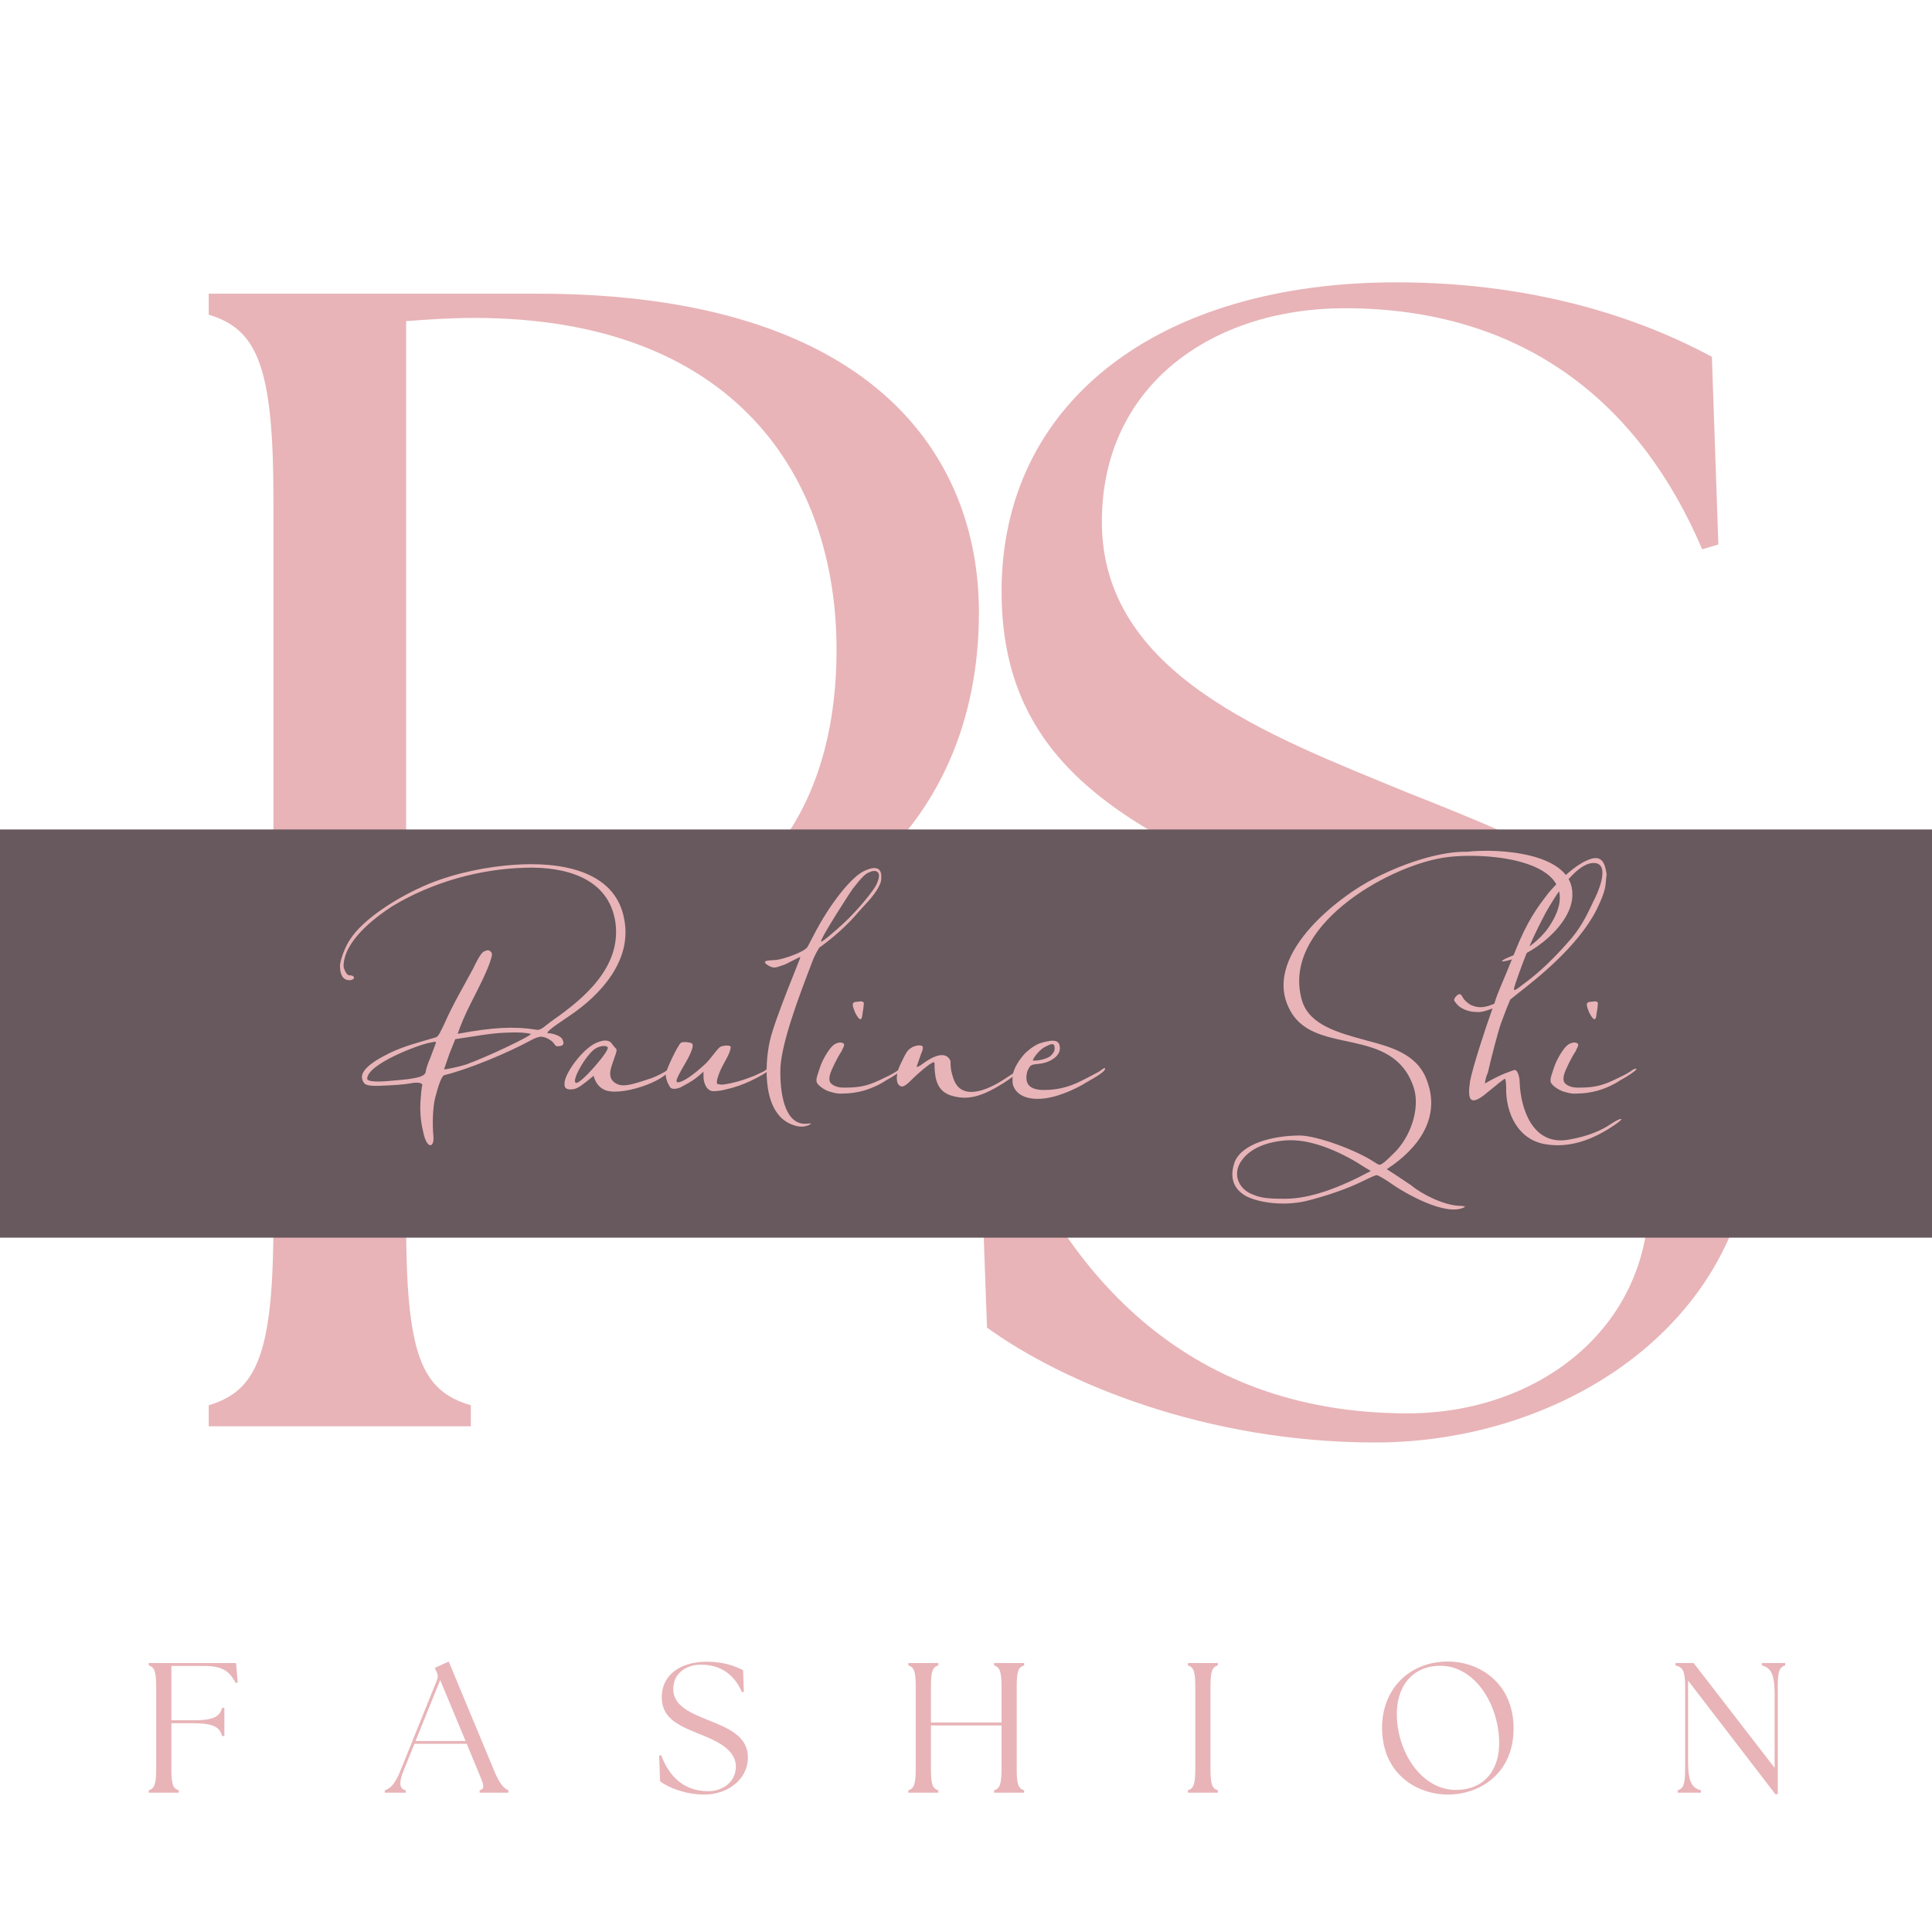 <svg xmlns="http://www.w3.org/2000/svg" xmlns:xlink="http://www.w3.org/1999/xlink" width="500" zoomAndPan="magnify" viewBox="0 0 375 375" height="500" preserveAspectRatio="xMidYMid meet" version="1.0"><defs><g/><clipPath id="8a8ec466a8"><path d="M 0 161.004 L 375 161.004 L 375 240.234 L 0 240.234 Z M 0 161.004 " clip-rule="nonzero"/></clipPath></defs><g fill="#e8b4b8" fill-opacity="1"><g transform="translate(24.496, 276.843)"><g><path d="M 16.016 0 L 66.895 0 L 66.895 -4.082 C 57.16 -6.91 54.332 -14.133 54.332 -39.887 L 54.332 -86.996 L 76.633 -86.996 C 135.047 -86.996 165.512 -116.203 165.512 -157.973 C 165.512 -188.438 144.781 -219.844 79.773 -219.844 L 16.016 -219.844 L 16.016 -215.762 C 25.438 -212.934 28.578 -205.711 28.578 -179.957 L 28.578 -39.887 C 28.578 -14.133 25.438 -6.91 16.016 -4.082 Z M 54.332 -91.707 L 54.332 -214.504 C 58.102 -214.82 63.125 -215.133 67.523 -215.133 C 118.086 -215.133 137.875 -184.355 137.875 -150.75 C 137.875 -113.691 116.203 -91.707 76.004 -91.707 Z M 54.332 -91.707 "/></g></g></g><g fill="#e8b4b8" fill-opacity="1"><g transform="translate(177.443, 276.843)"><g><path d="M 89.508 3.141 C 126.566 3.141 163 -20.727 163 -59.984 C 163 -95.477 130.336 -109.293 95.477 -123.113 C 68.781 -134.105 36.43 -146.039 36.43 -175.562 C 36.43 -202.258 58.102 -217.016 83.539 -217.016 C 119.344 -217.016 141.328 -197.547 152.949 -170.223 L 156.09 -171.164 L 154.832 -207.594 C 142.586 -214.191 122.172 -222.043 93.59 -222.043 C 47.422 -222.043 16.961 -198.801 16.961 -162.055 C 16.961 -128.766 40.516 -115.574 77.574 -100.812 C 103.953 -90.137 142.586 -75.688 142.586 -44.281 C 142.586 -18.844 120.914 -2.512 95.789 -2.512 C 52.133 -2.512 28.266 -30.465 16.016 -63.441 L 12.562 -62.812 L 14.133 -19.156 C 28.895 -8.48 56.531 3.141 89.508 3.141 Z M 89.508 3.141 "/></g></g></g><g clip-path="url(#8a8ec466a8)"><path fill="#67595e" d="M -66.828 161.004 L 441.828 161.004 L 441.828 240.234 L -66.828 240.234 Z M -66.828 161.004 " fill-opacity="1" fill-rule="nonzero"/></g><g fill="#e8b4b8" fill-opacity="1"><g transform="translate(27.043, 347.962)"><g><path d="M 1.836 0 L 7.66 0 L 7.66 -0.469 C 6.547 -0.793 6.223 -1.617 6.223 -4.566 L 6.223 -13.484 L 10.5 -13.484 C 14.602 -13.484 15.609 -12.621 16.074 -11.004 L 16.508 -11.004 L 16.508 -16.473 L 16.074 -16.473 C 15.609 -14.887 14.602 -14.023 10.5 -14.062 L 6.223 -14.062 L 6.223 -24.598 L 12.586 -24.598 C 15.969 -24.598 17.477 -23.699 18.699 -21.289 L 19.098 -21.398 L 18.773 -25.172 L 1.836 -25.172 L 1.836 -24.707 C 2.914 -24.383 3.273 -23.555 3.273 -20.605 L 3.273 -4.566 C 3.273 -1.617 2.914 -0.793 1.836 -0.469 Z M 1.836 0 "/></g></g></g><g fill="#e8b4b8" fill-opacity="1"><g transform="translate(75.3, 347.962)"><g><path d="M -0.613 0 L 3.453 0 L 3.453 -0.469 C 2.23 -0.719 2.086 -1.906 3.02 -4.242 L 5.145 -9.492 L 15.285 -9.492 L 17.477 -4.207 C 18.629 -1.512 18.918 -0.793 17.801 -0.469 L 17.801 0 L 23.375 0 L 23.375 -0.469 C 22.621 -0.793 21.758 -1.512 20.641 -4.207 L 11.797 -25.461 L 9.098 -24.238 L 9.422 -23.484 C 9.711 -22.906 9.746 -22.441 9.492 -21.793 L 2.41 -4.242 C 1.293 -1.512 0.395 -0.793 -0.613 -0.469 Z M 5.359 -10.035 L 10.141 -21.863 L 15.066 -10.035 Z M 5.359 -10.035 "/></g></g></g><g fill="#e8b4b8" fill-opacity="1"><g transform="translate(126.504, 347.962)"><g><path d="M 10.25 0.359 C 14.492 0.359 18.664 -2.375 18.664 -6.867 C 18.664 -10.934 14.926 -12.516 10.934 -14.098 C 7.875 -15.355 4.172 -16.723 4.172 -20.102 C 4.172 -23.16 6.652 -24.852 9.566 -24.852 C 13.664 -24.852 16.184 -22.621 17.516 -19.492 L 17.875 -19.598 L 17.73 -23.77 C 16.328 -24.527 13.988 -25.426 10.719 -25.426 C 5.43 -25.426 1.941 -22.766 1.941 -18.559 C 1.941 -14.746 4.641 -13.234 8.883 -11.543 C 11.902 -10.32 16.328 -8.668 16.328 -5.07 C 16.328 -2.156 13.844 -0.289 10.969 -0.289 C 5.969 -0.289 3.238 -3.488 1.836 -7.266 L 1.438 -7.191 L 1.617 -2.195 C 3.309 -0.973 6.473 0.359 10.25 0.359 Z M 10.25 0.359 "/></g></g></g><g fill="#e8b4b8" fill-opacity="1"><g transform="translate(174.473, 347.962)"><g><path d="M 1.836 0 L 7.66 0 L 7.66 -0.469 C 6.547 -0.793 6.223 -1.617 6.223 -4.566 L 6.223 -13.055 L 19.922 -13.055 L 19.922 -4.566 C 19.922 -1.617 19.562 -0.793 18.484 -0.469 L 18.484 0 L 24.312 0 L 24.312 -0.469 C 23.195 -0.793 22.871 -1.617 22.871 -4.566 L 22.871 -20.605 C 22.871 -23.555 23.195 -24.383 24.312 -24.707 L 24.312 -25.172 L 18.484 -25.172 L 18.484 -24.707 C 19.562 -24.383 19.922 -23.555 19.922 -20.605 L 19.922 -13.629 L 6.223 -13.629 L 6.223 -20.605 C 6.223 -23.555 6.547 -24.383 7.66 -24.707 L 7.66 -25.172 L 1.836 -25.172 L 1.836 -24.707 C 2.914 -24.383 3.273 -23.555 3.273 -20.605 L 3.273 -4.566 C 3.273 -1.617 2.914 -0.793 1.836 -0.469 Z M 1.836 0 "/></g></g></g><g fill="#e8b4b8" fill-opacity="1"><g transform="translate(228.734, 347.962)"><g><path d="M 1.836 0 L 7.66 0 L 7.66 -0.469 C 6.547 -0.793 6.223 -1.617 6.223 -4.566 L 6.223 -20.605 C 6.223 -23.555 6.547 -24.383 7.66 -24.707 L 7.66 -25.172 L 1.836 -25.172 L 1.836 -24.707 C 2.914 -24.383 3.273 -23.555 3.273 -20.605 L 3.273 -4.566 C 3.273 -1.617 2.914 -0.793 1.836 -0.469 Z M 1.836 0 "/></g></g></g><g fill="#e8b4b8" fill-opacity="1"><g transform="translate(266.385, 347.962)"><g><path d="M 14.672 0.359 C 20.715 0.359 27.402 -3.598 27.402 -12.48 C 27.402 -21.289 20.75 -25.461 14.672 -25.461 C 7.047 -25.461 1.871 -19.996 1.871 -12.621 C 1.871 -3.703 8.559 0.359 14.672 0.359 Z M 4.746 -14.707 C 4.531 -20.57 7.73 -24.633 13.199 -24.633 C 19.637 -24.633 24.348 -17.621 24.598 -10.105 C 24.777 -4.711 21.938 -0.539 16.184 -0.539 C 9.746 -0.539 5 -7.48 4.746 -14.707 Z M 4.746 -14.707 "/></g></g></g><g fill="#e8b4b8" fill-opacity="1"><g transform="translate(323.773, 347.962)"><g><path d="M 20.824 0.289 L 21.289 0.289 L 21.289 -20.605 C 21.289 -23.555 21.613 -24.383 22.727 -24.707 L 22.727 -25.172 L 18.195 -25.172 L 18.195 -24.707 C 19.816 -24.273 20.68 -23.27 20.68 -19.168 L 20.68 -4.82 L 4.961 -25.172 L 1.438 -25.172 L 1.438 -24.707 C 2.879 -24.383 3.309 -23.555 3.309 -20.605 L 3.309 -4.566 C 3.309 -1.617 2.949 -0.793 1.871 -0.469 L 1.871 0 L 6.367 0 L 6.367 -0.469 C 4.746 -0.898 3.883 -1.906 3.883 -6.004 L 3.883 -21.758 Z M 20.824 0.289 "/></g></g></g><g fill="#e8b4b8" fill-opacity="1"><g transform="translate(57.963, 244.495)"><g><path d="M 26.16 -23.98 C 25.93 -26.273 26.043 -29.602 26.504 -31.438 C 27.191 -34.074 27.766 -35.566 28.227 -35.797 C 32.93 -36.945 40.387 -40.043 44.859 -42.453 C 45.664 -42.91 46.238 -43.141 46.812 -43.254 C 47.5 -43.371 48.531 -42.91 49.223 -42.336 C 49.793 -41.762 49.793 -41.418 50.254 -41.418 C 51.859 -41.418 51.402 -42.336 51.172 -42.797 C 50.828 -43.484 49.223 -43.941 48.531 -43.941 C 47.844 -43.941 48.531 -44.633 52.664 -47.387 C 58.629 -51.402 64.711 -58.055 63.219 -65.973 C 61.496 -75.953 50.023 -77.215 41.879 -76.641 C 36.828 -76.297 30.75 -75.152 25.355 -72.973 C 18.703 -70.219 12.391 -65.859 10.098 -62.301 C 9.062 -60.926 8.031 -58.055 8.031 -57.023 C 8.031 -56.219 8.145 -54.5 9.523 -54.27 C 10.898 -54.039 11.242 -55.188 9.867 -55.188 C 9.18 -55.188 8.719 -56.68 8.719 -57.023 C 8.836 -61.84 14.57 -66.203 18.012 -68.496 C 25.93 -73.316 35.223 -75.84 44.059 -76.07 C 51.516 -76.297 60.234 -74.234 61.496 -65.398 C 62.645 -56.793 55.418 -50.711 49.336 -46.469 C 47.844 -45.434 47.043 -44.402 46.125 -44.633 C 41.762 -45.32 37.633 -45.09 30.863 -43.828 L 31.324 -45.09 C 32.93 -49.336 35.453 -53.238 37.059 -57.48 C 37.633 -59.203 37.633 -59.434 37.289 -59.777 C 36.945 -60.121 36.715 -60.121 36.141 -59.891 C 35.684 -59.777 35.109 -59.09 33.848 -56.449 C 32.012 -53.008 29.945 -49.566 28.34 -45.895 C 27.422 -43.941 27.078 -43.254 26.617 -43.141 C 23.52 -42.223 20.766 -41.535 18.012 -40.273 C 16.637 -39.582 11.473 -37.176 12.391 -34.879 C 12.734 -33.848 13.309 -33.73 15.488 -33.73 C 18.359 -33.848 20.191 -33.961 21.57 -34.191 C 23.176 -34.535 24.207 -34.305 23.98 -33.73 C 23.863 -33.504 23.75 -32.125 23.637 -30.52 C 23.52 -27.996 23.863 -26.043 24.207 -24.668 C 24.898 -21.34 26.391 -21.684 26.16 -23.98 Z M 28.227 -36.945 L 29.258 -39.926 L 30.406 -42.797 C 33.73 -43.254 36.945 -43.941 40.273 -44.059 C 42.797 -44.172 43.941 -44.059 45.09 -43.828 C 45.09 -43.371 36.602 -39.355 32.469 -37.863 C 31.438 -37.52 28.34 -36.828 28.227 -36.945 Z M 18.473 -34.766 C 15.258 -34.422 13.309 -34.535 13.309 -35.109 C 13.309 -37.977 23.406 -41.762 25.473 -42.109 C 25.816 -42.109 26.848 -42.566 26.617 -41.992 L 25.586 -39.238 C 25.012 -37.977 24.668 -36.715 24.668 -36.484 C 24.555 -35.566 23.062 -35.109 18.473 -34.766 Z M 18.473 -34.766 "/></g></g></g><g fill="#e8b4b8" fill-opacity="1"><g transform="translate(111.079, 244.495)"><g><path d="M -0.344 -33.043 C 0.688 -33.043 1.262 -33.387 2.867 -34.648 L 4.129 -35.684 C 4.477 -34.422 5.164 -33.504 6.082 -33.043 C 8.949 -31.438 18.359 -34.648 18.93 -37.059 C 18.93 -37.176 18.012 -36.258 15.375 -35.223 C 12.508 -34.305 10.211 -33.387 8.719 -34.074 C 7 -34.879 7.227 -36.371 7.688 -37.746 C 8.262 -39.582 8.836 -40.617 8.492 -40.961 C 8.375 -41.074 8.031 -41.418 7.801 -41.762 C 7.227 -42.68 6.195 -42.797 4.477 -41.992 C 2.066 -40.844 -1.262 -36.484 -1.492 -34.422 C -1.605 -33.387 -1.262 -33.043 -0.344 -33.043 Z M 0.805 -34.305 C -0.457 -34.305 2.641 -39.812 4.477 -40.961 C 5.391 -41.535 6.656 -41.648 6.883 -41.191 C 7.227 -40.5 1.836 -34.305 0.805 -34.305 Z M 0.805 -34.305 "/></g></g></g><g fill="#e8b4b8" fill-opacity="1"><g transform="translate(129.779, 244.495)"><g><path d="M 8.836 -32.699 C 9.637 -32.699 10.785 -32.93 11.129 -33.043 C 12.734 -33.387 14.34 -33.961 15.832 -34.648 C 16.293 -34.879 19.965 -36.602 19.621 -37.176 C 19.504 -37.289 18.703 -36.715 18.359 -36.484 L 16.637 -35.684 C 14.57 -34.879 12.508 -34.191 10.324 -33.961 L 9.523 -34.074 L 9.41 -34.191 C 9.18 -34.648 9.867 -36.371 10.098 -36.828 C 10.555 -37.977 12.047 -40.043 12.047 -41.305 C 11.934 -41.762 10.211 -41.535 9.867 -41.191 C 9.062 -40.387 8.145 -39.008 7.344 -38.207 C 4.703 -35.684 2.641 -34.422 1.836 -34.422 C 1.148 -34.422 1.605 -35.34 3.672 -38.895 C 4.59 -40.617 4.934 -41.762 4.477 -41.992 C 4.016 -42.223 2.867 -42.336 2.41 -42.109 C 1.836 -41.762 -0.574 -36.715 -0.574 -35.91 C -0.574 -35.453 -0.344 -34.648 -0.113 -34.191 C 0.344 -33.273 0.457 -33.156 1.148 -33.156 C 1.605 -33.156 2.293 -33.387 2.641 -33.617 C 4.359 -34.535 5.047 -34.992 5.852 -35.684 L 6.77 -36.484 L 6.77 -35.453 C 6.77 -34.422 7.344 -32.586 8.836 -32.699 Z M 8.836 -32.699 "/></g></g></g><g fill="#e8b4b8" fill-opacity="1"><g transform="translate(148.823, 244.495)"><g><path d="M 5.047 -26.16 C 6.309 -25.699 7.227 -25.699 8.262 -26.16 C 8.719 -26.391 8.719 -26.504 7.918 -26.391 C 3.785 -25.93 2.641 -31.438 2.641 -36.371 C 2.523 -41.305 6.195 -50.941 8.836 -57.824 C 9.18 -58.742 9.637 -59.66 10.211 -60.578 C 12.391 -62.07 15.605 -64.824 17.785 -67.465 C 19.391 -69.301 21.34 -71.02 22.145 -73.316 C 22.719 -76.527 20.766 -76.297 19.047 -75.496 C 16.523 -74.461 12.16 -68.957 9.062 -62.875 L 7.918 -60.695 C 7.227 -59.66 3.098 -58.285 1.836 -58.172 C 0.688 -58.055 -1.375 -58.172 0.23 -57.137 C 1.492 -56.336 1.949 -56.793 3.441 -57.254 C 4.016 -57.48 6.539 -58.859 6.539 -58.742 C 6.656 -58.742 1.492 -46.582 0.574 -42.336 C -0.457 -37.52 -0.805 -28.227 5.047 -26.16 Z M 10.555 -61.727 C 10.211 -62.07 16.293 -71.48 16.75 -72.055 C 18.242 -74.004 19.273 -75.035 19.848 -75.152 C 20.883 -75.723 22.488 -75.609 21.457 -73.199 C 21.109 -71.938 17.324 -67.465 14.914 -65.285 C 13.426 -63.906 10.785 -61.613 10.555 -61.727 Z M 10.555 -61.727 "/></g></g></g><g fill="#e8b4b8" fill-opacity="1"><g transform="translate(159.607, 244.495)"><g><path d="M 7.801 -47.73 C 7.918 -48.418 8.031 -49.105 8.031 -49.449 C 8.145 -49.91 8.031 -50.023 7.574 -50.141 L 6.426 -50.023 C 5.738 -49.91 5.738 -49.449 6.426 -47.844 C 7.227 -46.352 7.688 -46.238 7.801 -47.73 Z M 4.016 -32.242 C 6.77 -32.242 9.754 -33.043 12.508 -34.879 C 14.227 -35.797 15.949 -37.059 15.488 -37.059 C 15.258 -37.059 14.914 -36.945 14.801 -36.828 C 14.34 -36.484 13.426 -35.91 12.16 -35.34 C 8.949 -33.73 7.457 -33.387 4.129 -33.387 C 2.293 -33.387 1.605 -34.305 1.605 -34.305 C 1.262 -34.766 1.375 -35.453 1.492 -35.91 C 1.723 -36.828 3.098 -39.582 3.785 -40.5 C 3.785 -40.617 3.902 -40.73 3.902 -40.844 C 4.129 -41.191 4.246 -41.535 4.246 -41.762 C 4.016 -42.336 2.867 -42.223 2.18 -41.648 C 1.375 -41.074 0 -38.781 -0.457 -37.289 C -0.805 -36.141 -1.375 -34.992 -1.031 -34.305 C -0.918 -34.074 -0.23 -33.273 1.148 -32.699 C 1.949 -32.469 2.867 -32.125 4.016 -32.242 Z M 4.016 -32.242 "/></g></g></g><g fill="#e8b4b8" fill-opacity="1"><g transform="translate(174.52, 244.495)"><g><path d="M 10.324 -31.781 C 13.539 -30.863 16.293 -31.781 20.309 -34.305 C 23.406 -36.258 23.637 -37.176 23.176 -36.828 L 20.539 -35.109 C 17.094 -32.812 12.047 -30.75 10.555 -35.109 C 10.211 -36.141 9.98 -36.828 9.98 -38.438 C 9.98 -38.664 9.754 -39.008 9.523 -39.238 C 8.605 -40.156 6.77 -39.699 4.359 -37.863 C 3.902 -37.52 3.559 -37.402 3.441 -37.402 C 3.328 -37.402 3.672 -38.207 3.902 -38.895 C 4.359 -40.387 4.703 -40.73 4.59 -41.305 C 4.477 -41.762 3.098 -41.648 2.293 -41.074 C 1.605 -40.617 1.375 -40.273 0.23 -37.863 C -0.574 -36.258 -0.688 -34.422 0 -33.848 C 0.688 -33.273 1.262 -33.73 2.984 -35.453 C 3.328 -35.797 6.082 -38.32 6.77 -38.32 C 6.883 -38.32 6.883 -37.746 6.883 -37.176 C 7 -35.109 7.344 -32.586 10.324 -31.781 Z M 10.324 -31.781 "/></g></g></g><g fill="#e8b4b8" fill-opacity="1"><g transform="translate(197.694, 244.495)"><g><path d="M 7.344 -31.781 C 9.293 -32.355 11.59 -33.387 13.195 -34.422 C 13.539 -34.648 17.324 -36.602 16.75 -37.176 C 16.637 -37.289 15.949 -36.715 15.605 -36.484 L 13.883 -35.566 C 11.816 -34.535 9.293 -32.93 4.934 -32.93 C 2.18 -32.93 1.031 -34.074 1.723 -36.602 L 1.949 -37.059 C 2.293 -37.746 2.523 -37.863 3.672 -37.977 C 5.277 -38.09 6.539 -38.664 7.344 -39.469 C 7.801 -39.926 8.031 -40.5 8.031 -40.961 C 8.031 -42.566 7.113 -42.91 4.129 -41.992 C 2.641 -41.418 1.262 -40.043 1.262 -40.043 C 0.23 -38.895 -0.918 -37.289 -1.148 -35.684 C -1.148 -34.992 -1.262 -34.191 -0.918 -33.504 C 0.113 -31.207 3.441 -30.633 7.344 -31.781 Z M 2.754 -38.664 C 2.984 -39.355 4.246 -40.961 5.391 -41.418 C 6.539 -41.992 6.883 -41.992 7 -41.305 C 7.113 -40.617 6.77 -39.926 5.965 -39.355 C 4.934 -38.781 3.441 -38.551 2.754 -38.664 Z M 2.754 -38.664 "/></g></g></g><g fill="#e8b4b8" fill-opacity="1"><g transform="translate(213.985, 244.495)"><g/></g></g><g fill="#e8b4b8" fill-opacity="1"><g transform="translate(231.193, 244.495)"><g><path d="M 53.121 -10.211 C 53.238 -10.324 52.891 -10.441 52.09 -10.441 C 49.105 -10.555 44.859 -12.621 42.68 -14.457 L 39.582 -16.523 L 37.977 -17.555 C 44.172 -21.57 48.762 -27.766 45.551 -35.34 C 43.598 -39.926 38.781 -41.305 33.961 -42.566 C 28.453 -44.059 23.062 -45.551 21.57 -50.141 C 17.211 -64.48 37.977 -76.297 48.992 -78.02 C 56.793 -79.281 78.594 -77.789 69.301 -64.367 C 67.691 -62.07 64.711 -59.777 62.301 -58.973 C 60.578 -58.285 59.66 -57.711 60.926 -57.941 C 66.086 -58.859 74.004 -65.055 74.004 -70.793 C 74.234 -79.051 59.547 -79.855 53.582 -79.168 C 48.875 -79.281 42.109 -77.332 35.797 -74.117 C 28.453 -70.445 13.195 -58.629 19.391 -48.074 C 24.324 -39.582 39.008 -45.434 43.141 -33.617 C 44.402 -30.059 43.141 -24.781 39.812 -21.109 C 38.895 -20.191 37.52 -18.816 37.176 -18.703 C 36.602 -18.242 36.484 -18.359 35.566 -18.93 C 32.125 -21.227 24.668 -23.98 21.227 -24.094 C 15.719 -24.094 9.98 -22.488 8.492 -19.047 C 7.574 -16.523 7.801 -13.996 10.555 -12.391 C 12.852 -11.129 17.668 -10.324 22.258 -11.359 C 25.93 -12.277 30.176 -13.652 33.617 -15.375 C 34.766 -15.949 35.797 -16.406 36.027 -16.406 C 36.258 -16.406 37.863 -15.488 39.469 -14.34 C 40.961 -13.309 49.449 -8.145 53.121 -10.211 Z M 18.242 -11.816 C 14.227 -11.816 13.309 -12.047 11.473 -12.852 C 8.949 -14.113 8.145 -16.867 9.754 -19.16 C 11.703 -22.027 15.719 -23.062 19.047 -23.176 C 23.98 -23.293 29.715 -20.539 33.73 -17.898 L 34.879 -17.211 C 29.141 -14.113 23.293 -11.816 18.242 -11.816 Z M 18.242 -11.816 "/></g></g></g><g fill="#e8b4b8" fill-opacity="1"><g transform="translate(286.833, 244.495)"><g><path d="M 13.309 -22.375 C 17.668 -21.684 22.258 -23.062 27.078 -26.504 C 28.684 -27.652 27.652 -27.535 25.93 -26.391 C 24.094 -25.125 21.57 -23.98 17.668 -23.293 C 10.672 -22.027 8.375 -29.258 8.145 -34.191 C 8.145 -35.684 7.688 -36.715 7.227 -36.828 C 7 -36.828 6.195 -36.484 5.277 -36.141 C 4.59 -35.91 2.754 -34.992 1.375 -34.191 C 1.492 -34.879 1.605 -35.566 1.949 -36.258 C 2.523 -38.781 3.902 -44.172 4.477 -45.777 L 5.508 -48.531 L 6.309 -50.484 L 8.031 -51.859 C 11.242 -54.383 19.391 -60.695 23.062 -67.922 C 25.242 -72.398 24.668 -72.742 25.012 -74.691 C 24.668 -77.789 23.52 -78.594 21.109 -77.445 C 18.93 -76.527 16.176 -74.004 13.883 -71.363 C 11.359 -68.152 9.523 -65.512 7.227 -59.777 C 4.59 -53.121 4.016 -52.32 3.211 -49.68 C 1.375 -48.875 0.113 -48.762 -1.375 -49.449 C -1.949 -49.793 -2.523 -50.254 -2.867 -50.828 C -3.328 -51.746 -3.672 -51.746 -4.359 -50.941 C -4.703 -50.367 -4.703 -50.367 -4.129 -49.68 C -3.441 -48.762 -1.836 -48.074 -0.344 -48.074 C 0.574 -47.957 1.723 -48.305 2.867 -48.762 C 1.492 -44.977 -1.031 -37.176 -1.492 -34.648 C -2.066 -30.863 -1.375 -30.059 1.031 -31.781 L 3.441 -33.73 C 4.246 -34.422 5.164 -35.109 5.277 -35.109 C 5.391 -35.109 5.508 -34.305 5.508 -33.504 C 5.391 -28.453 7.801 -23.176 13.309 -22.375 Z M 7.344 -53.695 C 9.523 -60.008 10.898 -62.988 13.195 -67.348 C 14.801 -70.219 18.93 -76.988 22.488 -76.988 C 26.043 -76.988 23.062 -70.676 22.488 -69.645 C 20.996 -66.43 19.848 -64.137 17.324 -61.383 C 14.57 -58.285 11.934 -55.762 9.293 -53.809 C 6.77 -51.859 6.77 -51.859 7.344 -53.695 Z M 7.344 -53.695 "/></g></g></g><g fill="#e8b4b8" fill-opacity="1"><g transform="translate(302.091, 244.495)"><g><path d="M 7.801 -47.73 C 7.918 -48.418 8.031 -49.105 8.031 -49.449 C 8.145 -49.91 8.031 -50.023 7.574 -50.141 L 6.426 -50.023 C 5.738 -49.91 5.738 -49.449 6.426 -47.844 C 7.227 -46.352 7.688 -46.238 7.801 -47.73 Z M 4.016 -32.242 C 6.77 -32.242 9.754 -33.043 12.508 -34.879 C 14.227 -35.797 15.949 -37.059 15.488 -37.059 C 15.258 -37.059 14.914 -36.945 14.801 -36.828 C 14.34 -36.484 13.426 -35.91 12.16 -35.34 C 8.949 -33.73 7.457 -33.387 4.129 -33.387 C 2.293 -33.387 1.605 -34.305 1.605 -34.305 C 1.262 -34.766 1.375 -35.453 1.492 -35.91 C 1.723 -36.828 3.098 -39.582 3.785 -40.5 C 3.785 -40.617 3.902 -40.73 3.902 -40.844 C 4.129 -41.191 4.246 -41.535 4.246 -41.762 C 4.016 -42.336 2.867 -42.223 2.18 -41.648 C 1.375 -41.074 0 -38.781 -0.457 -37.289 C -0.805 -36.141 -1.375 -34.992 -1.031 -34.305 C -0.918 -34.074 -0.23 -33.273 1.148 -32.699 C 1.949 -32.469 2.867 -32.125 4.016 -32.242 Z M 4.016 -32.242 "/></g></g></g></svg>